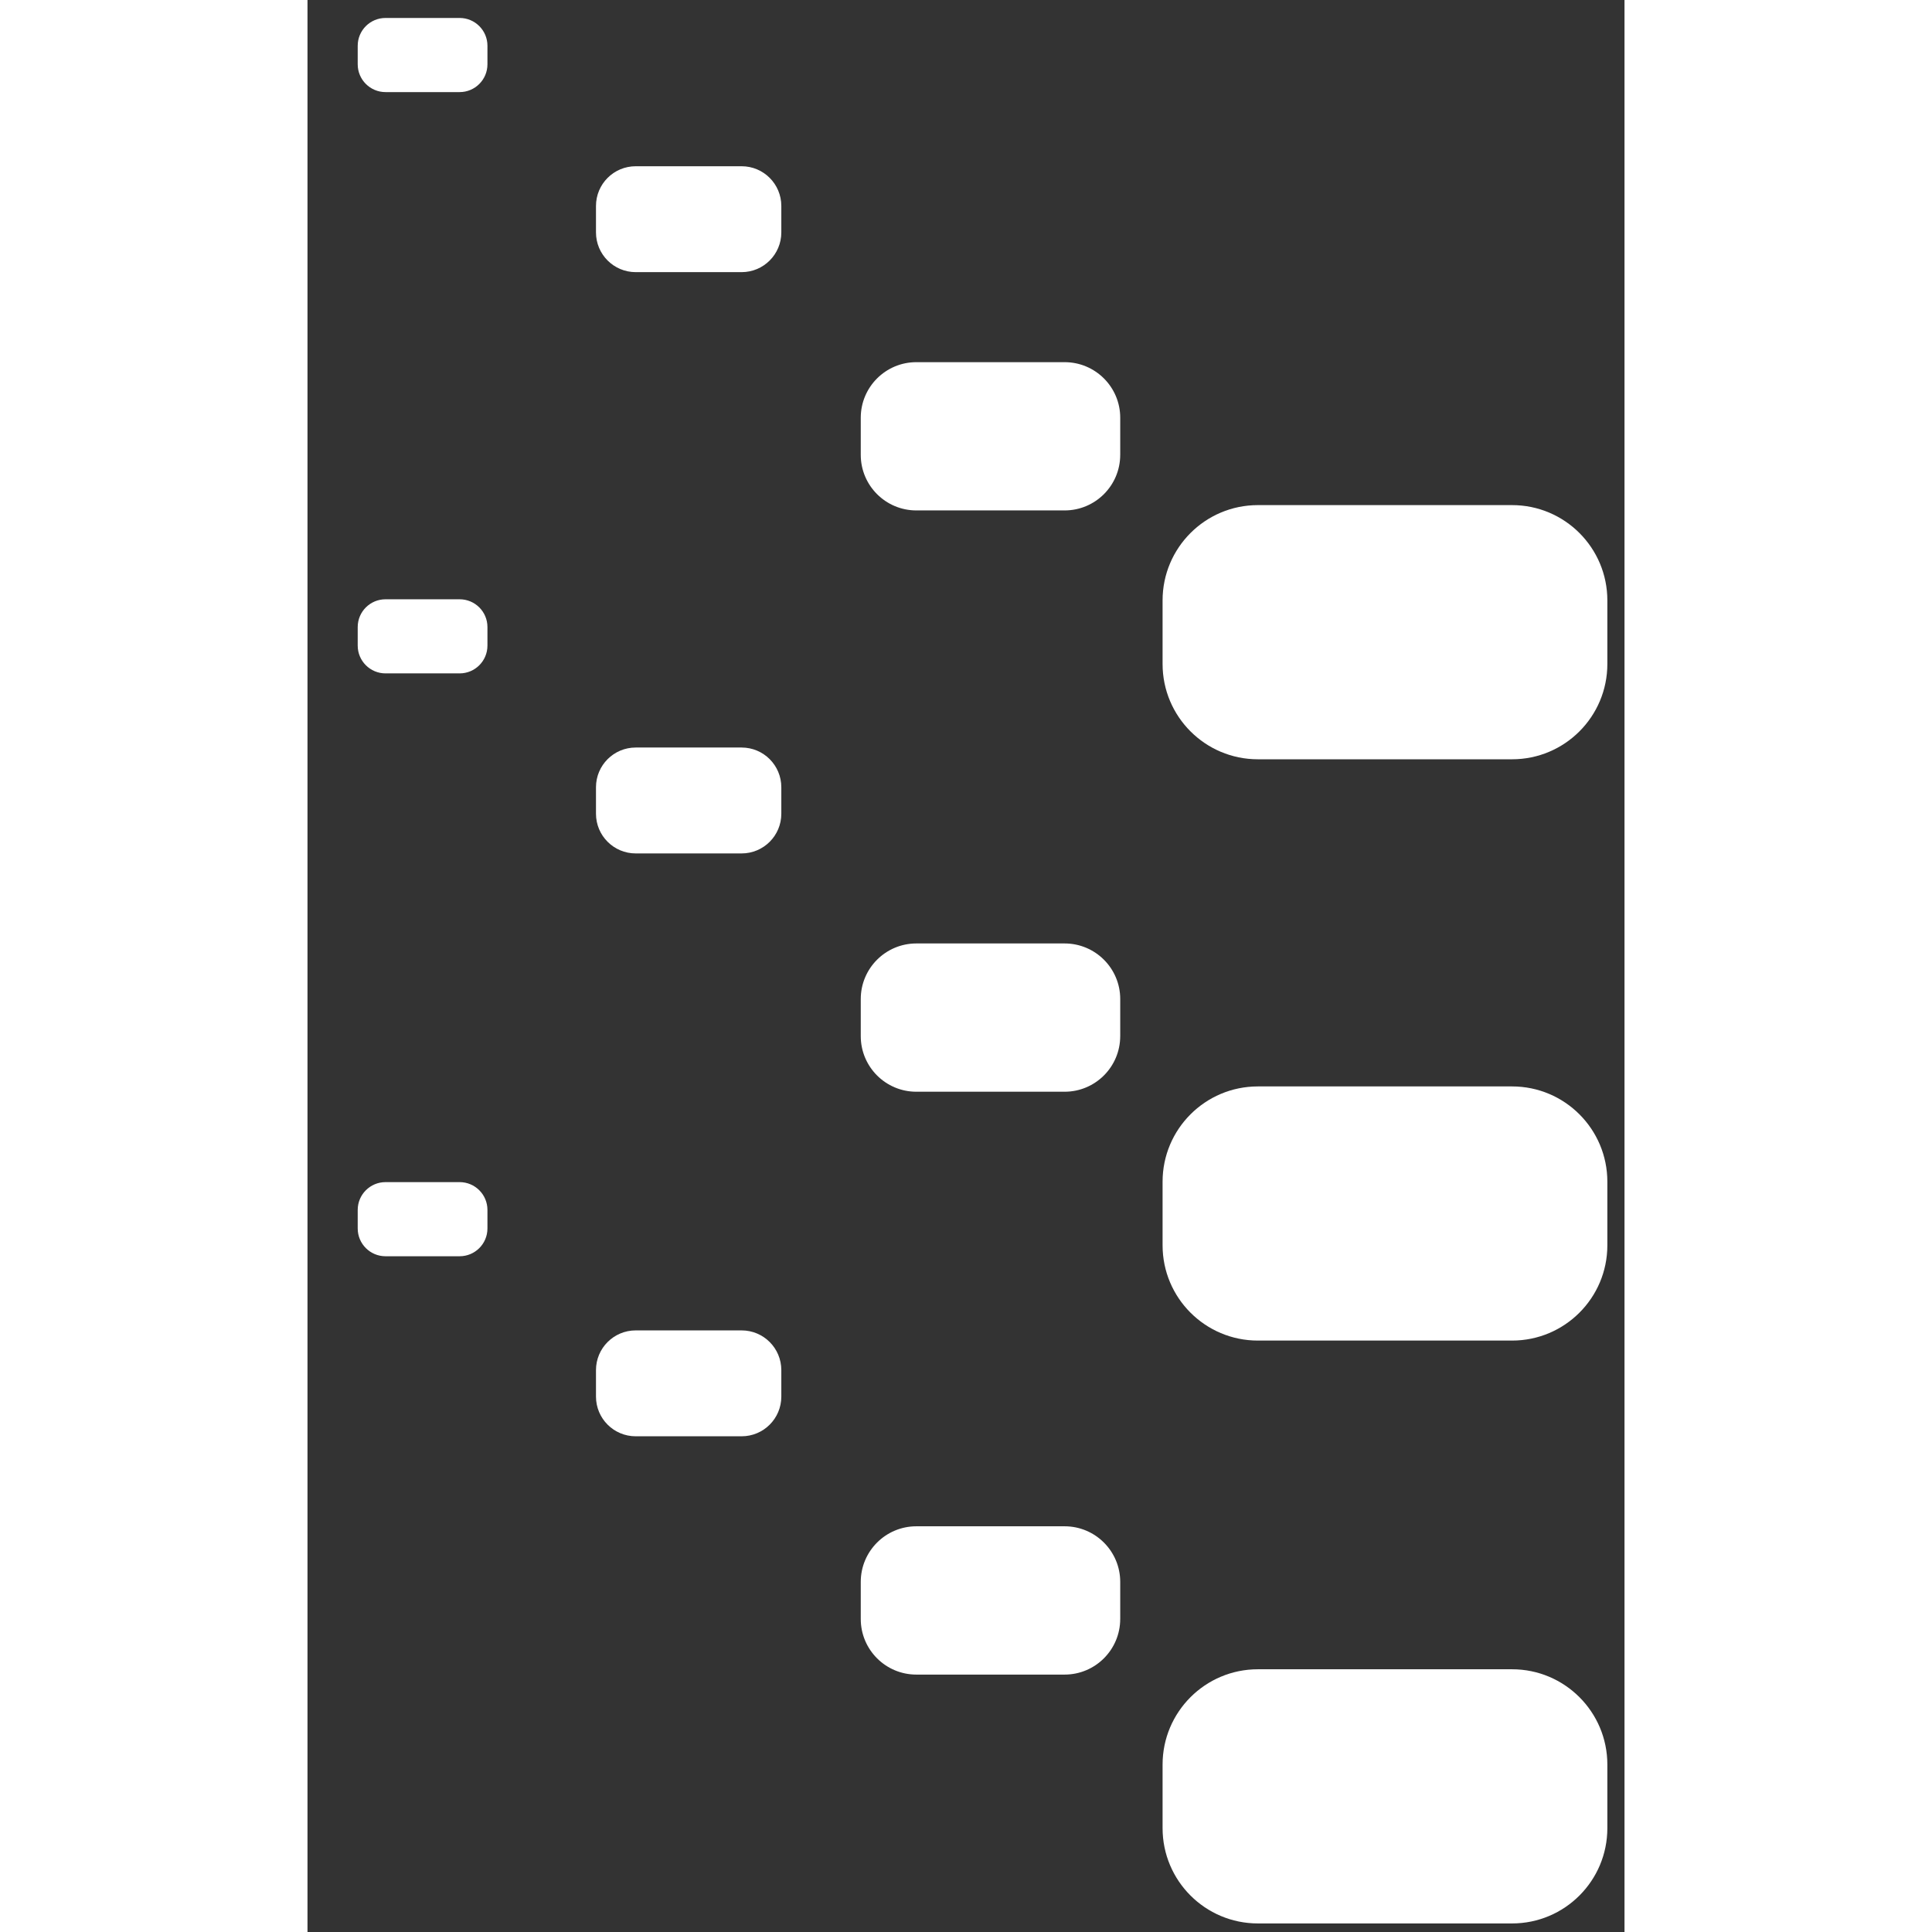 <?xml version="1.0" encoding="utf-8"?>
<!-- Generator: Adobe Illustrator 15.0.0, SVG Export Plug-In . SVG Version: 6.00 Build 0)  -->
<!DOCTYPE svg PUBLIC "-//W3C//DTD SVG 1.1//EN" "http://www.w3.org/Graphics/SVG/1.1/DTD/svg11.dtd">
<svg version="1.1" id="Lager_1" xmlns="http://www.w3.org/2000/svg" xmlns:xlink="http://www.w3.org/1999/xlink" x="0px" y="0px"
	 width="100px" height="100px" viewBox="90.23 0 193.23 283.46" enable-background="new 90.23 0 193.23 283.46"
	 xml:space="preserve">
<rect x="90.23" y="0" width="193.23" height="283.46" fill="#333333" stroke="none"/>
<g id="Lager_2">
</g>
<g>
	<g>
		<path fill="#fff" d="M280.943,97.417c0,7.723-6.257,13.984-13.979,13.984h-37.294c-7.725,0-13.983-6.261-13.983-13.984v-9.324
			c0-7.722,6.261-13.984,13.983-13.984h37.294c7.723,0,13.979,6.262,13.979,13.984V97.417L280.943,97.417z"/>
		<path fill="#fff" d="M209.471,66.732c0,4.505-3.652,8.157-8.158,8.157H179.56c-4.505,0-8.156-3.652-8.156-8.157v-5.439
			c0-4.505,3.651-8.156,8.156-8.156h21.755c4.505,0,8.158,3.651,8.158,8.156v5.439H209.471z"/>
		<path fill="#fff" d="M159.749,34.102c0,3.217-2.608,5.826-5.825,5.826h-15.539c-3.218,0-5.828-2.61-5.828-5.826v-3.884
			c0-3.219,2.609-5.827,5.828-5.827h15.539c3.217,0,5.825,2.607,5.825,5.827V34.102z"/>
		<path fill="#fff" d="M116.632,9.433c0,2.253-1.826,4.079-4.079,4.079h-10.876c-2.252,0-4.079-1.826-4.079-4.079V6.715
			c0-2.252,1.826-4.079,4.079-4.079h10.876c2.252,0,4.079,1.827,4.079,4.079V9.433z"/>
	</g>
	<g>
		<path fill="#fff" d="M280.943,182.706c0,7.722-6.257,13.981-13.979,13.981h-37.294c-7.725,0-13.983-6.26-13.983-13.981v-9.325
			c0-7.722,6.261-13.982,13.983-13.982h37.294c7.723,0,13.979,6.261,13.979,13.982V182.706L280.943,182.706z"/>
		<path fill="#fff" d="M209.471,152.017c0,4.506-3.652,8.16-8.158,8.16H179.56c-4.505,0-8.156-3.653-8.156-8.16v-5.438
			c0-4.504,3.651-8.157,8.156-8.157h21.755c4.505,0,8.158,3.652,8.158,8.157v5.438H209.471z"/>
		<path fill="#fff" d="M159.749,119.387c0,3.22-2.608,5.826-5.825,5.826h-15.539c-3.218,0-5.828-2.608-5.828-5.826v-3.883
			c0-3.22,2.609-5.828,5.828-5.828h15.539c3.217,0,5.825,2.608,5.825,5.828V119.387z"/>
		<path fill="#fff" d="M116.632,94.721c0,2.252-1.826,4.078-4.079,4.078h-10.876c-2.252,0-4.079-1.826-4.079-4.078v-2.719
			c0-2.253,1.826-4.076,4.079-4.076h10.876c2.252,0,4.079,1.823,4.079,4.076V94.721z"/>
	</g>
	<g>
		<path fill="#fff" d="M280.943,268.222c0,7.722-6.257,13.982-13.979,13.982h-37.294c-7.725,0-13.983-6.261-13.983-13.982v-9.323
			c0-7.726,6.261-13.986,13.983-13.986h37.294c7.723,0,13.979,6.261,13.979,13.986V268.222L280.943,268.222z"/>
		<path fill="#fff" d="M209.471,237.533c0,4.506-3.652,8.16-8.158,8.16H179.56c-4.505,0-8.156-3.653-8.156-8.16v-5.436
			c0-4.504,3.651-8.162,8.156-8.162h21.755c4.505,0,8.158,3.658,8.158,8.162v5.436H209.471z"/>
		<path fill="#fff" d="M159.749,204.905c0,3.22-2.608,5.825-5.825,5.825h-15.539c-3.218,0-5.828-2.605-5.828-5.825v-3.884
			c0-3.22,2.609-5.827,5.828-5.827h15.539c3.217,0,5.825,2.607,5.825,5.827V204.905z"/>
		<path fill="#fff" d="M116.632,180.239c0,2.251-1.826,4.076-4.079,4.076h-10.876c-2.252,0-4.079-1.825-4.079-4.076v-2.72
			c0-2.253,1.826-4.08,4.079-4.08h10.876c2.252,0,4.079,1.827,4.079,4.08V180.239z"/>
	</g>
</g>
</svg>
